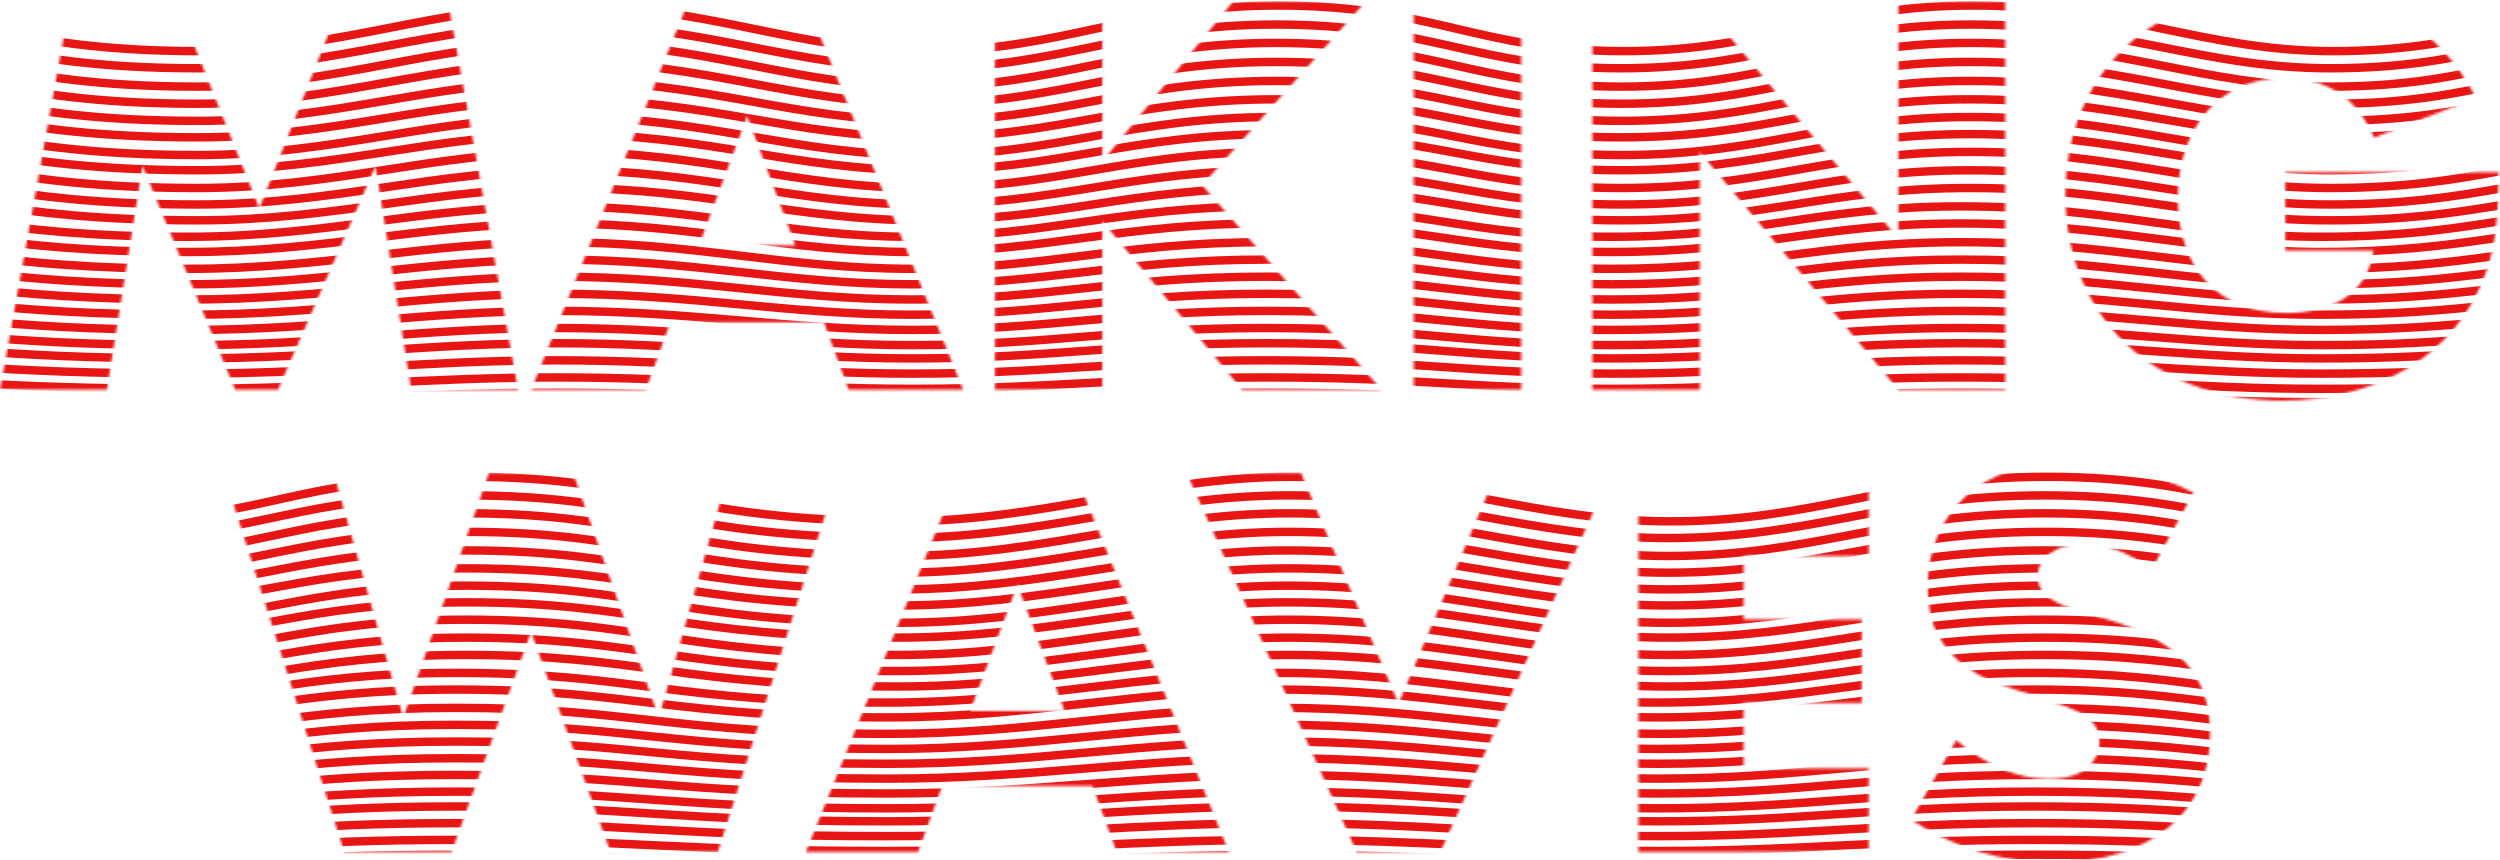 <?xml version="1.0" encoding="UTF-8"?>
<svg width="1023px" height="352px" viewBox="0 0 1023 352" version="1.1" xmlns="http://www.w3.org/2000/svg" xmlns:xlink="http://www.w3.org/1999/xlink">
    <!-- Generator: Sketch 50.2 (55047) - http://www.bohemiancoding.com/sketch -->
    <title>Group 3</title>
    <desc>Created with Sketch.</desc>
    <defs>
        <path d="M0,159.6 L28.12,4.325 L70.739,4.325 L103.912,87.111 L136.865,4.325 L179.485,4.325 L207.605,159.6 L164.766,159.6 L150.486,70.224 L111.382,159.6 L94.246,159.6 L57.119,70.224 L42.839,159.6 L0,159.6 Z M318.739,101.938 L299.407,50.248 L280.074,101.938 L318.739,101.938 Z M330.163,132.623 L268.65,132.623 L258.764,159.6 L212.85,159.6 L275.9,4.325 L322.913,4.325 L385.964,159.6 L340.049,159.6 L330.163,132.623 Z M441.737,68.371 L494.242,4.325 L547.406,4.325 L481.72,77.844 L553.558,159.6 L497.757,159.6 L441.737,92.259 L441.737,159.6 L398.678,159.6 L398.678,4.325 L441.737,4.325 L441.737,68.371 Z M609.551,4.325 L609.551,159.6 L566.492,159.6 L566.492,4.325 L609.551,4.325 Z M638.082,159.6 L638.082,4.325 L681.141,4.325 L760.668,99.261 L760.668,4.325 L803.507,4.325 L803.507,159.6 L760.668,159.6 L681.141,64.664 L681.141,159.6 L638.082,159.6 Z M915.74,72.695 L1001.198,72.695 C1001.198,80.933 1000.832,88.415 1000.1,95.142 C999.368,101.87 997.903,108.116 995.706,113.882 C992.631,121.983 988.457,129.156 983.184,135.403 C977.912,141.649 971.724,146.866 964.621,151.054 C957.517,155.241 949.718,158.433 941.224,160.63 C932.729,162.827 923.795,163.925 914.422,163.925 C901.534,163.925 889.78,161.934 879.162,157.953 C868.544,153.971 859.427,148.377 851.811,141.169 C844.195,133.961 838.264,125.312 834.016,115.221 C829.769,105.13 827.645,93.975 827.645,81.756 C827.645,69.675 829.732,58.589 833.906,48.498 C838.081,38.407 844.012,29.792 851.701,22.653 C859.39,15.514 868.654,9.954 879.492,5.972 C890.33,1.991 902.412,0 915.74,0 C933.022,0 948.18,3.501 961.215,10.503 C974.25,17.505 984.575,28.35 992.191,43.041 L951.329,58.898 C947.521,50.386 942.579,44.276 936.5,40.569 C930.422,36.862 923.502,35.009 915.74,35.009 C909.296,35.009 903.438,36.142 898.165,38.407 C892.892,40.672 888.389,43.899 884.654,48.086 C880.92,52.273 877.99,57.319 875.867,63.222 C873.743,69.126 872.681,75.716 872.681,82.992 C872.681,89.582 873.597,95.691 875.427,101.32 C877.258,106.949 880.004,111.823 883.666,115.942 C887.327,120.061 891.867,123.253 897.286,125.518 C902.705,127.783 909.003,128.916 916.179,128.916 C920.427,128.916 924.528,128.47 928.482,127.577 C932.436,126.685 935.988,125.243 939.137,123.253 C942.286,121.262 944.885,118.688 946.936,115.53 C948.986,112.372 950.377,108.528 951.11,103.998 L915.74,103.998 L915.74,72.695 Z M1118.457,4.325 L1147.016,104.615 L1182.166,4.325 L1216.437,4.325 L1251.587,104.615 L1280.147,4.325 L1325.183,4.325 L1275.753,159.6 L1231.815,159.6 L1199.302,69.606 L1166.788,159.6 L1122.85,159.6 L1073.421,4.325 L1118.457,4.325 Z M1417.644,101.938 L1398.311,50.248 L1378.979,101.938 L1417.644,101.938 Z M1429.067,132.623 L1367.555,132.623 L1357.669,159.6 L1311.754,159.6 L1374.805,4.325 L1421.818,4.325 L1484.868,159.6 L1438.953,159.6 L1429.067,132.623 Z M1514.279,4.325 L1554.262,98.849 L1594.465,4.325 L1641.258,4.325 L1571.397,159.6 L1537.126,159.6 L1467.485,4.325 L1514.279,4.325 Z M1746.681,38.51 L1695.493,38.51 L1695.493,64.458 L1743.825,64.458 L1743.825,98.643 L1695.493,98.643 L1695.493,125.415 L1746.681,125.415 L1746.681,159.6 L1652.435,159.6 L1652.435,4.325 L1746.681,4.325 L1746.681,38.51 Z M1862.429,44.07 C1857.742,40.501 1853.055,37.858 1848.369,36.142 C1843.682,34.426 1839.142,33.568 1834.748,33.568 C1829.182,33.568 1824.642,34.803 1821.127,37.274 C1817.612,39.746 1815.855,42.972 1815.855,46.953 C1815.855,49.699 1816.734,51.964 1818.491,53.749 C1820.249,55.534 1822.555,57.079 1825.411,58.383 C1828.267,59.687 1831.489,60.82 1835.077,61.781 C1838.666,62.742 1842.217,63.771 1845.732,64.87 C1859.792,69.263 1870.081,75.132 1876.598,82.477 C1883.116,89.822 1886.374,99.398 1886.374,111.205 C1886.374,119.168 1884.947,126.376 1882.091,132.829 C1879.235,139.281 1875.061,144.807 1869.568,149.406 C1864.076,154.006 1857.339,157.575 1849.357,160.115 C1841.375,162.655 1832.331,163.925 1822.226,163.925 C1801.282,163.925 1781.877,158.09 1764.009,146.42 L1782.462,113.882 C1788.906,119.237 1795.277,123.218 1801.575,125.827 C1807.873,128.435 1814.097,129.739 1820.249,129.739 C1827.279,129.739 1832.514,128.229 1835.956,125.209 C1839.398,122.188 1841.119,118.756 1841.119,114.912 C1841.119,112.578 1840.679,110.553 1839.801,108.837 C1838.922,107.121 1837.457,105.542 1835.407,104.1 C1833.357,102.659 1830.684,101.32 1827.388,100.085 C1824.093,98.849 1820.102,97.476 1815.415,95.966 C1809.85,94.319 1804.394,92.499 1799.049,90.509 C1793.703,88.518 1788.943,85.875 1784.769,82.58 C1780.595,79.285 1777.226,75.132 1774.663,70.121 C1772.1,65.11 1770.819,58.76 1770.819,51.072 C1770.819,43.384 1772.174,36.416 1774.883,30.17 C1777.593,23.923 1781.4,18.569 1786.307,14.107 C1791.213,9.645 1797.218,6.178 1804.321,3.707 C1811.424,1.236 1819.37,0 1828.157,0 C1836.359,0 1844.927,1.064 1853.861,3.192 C1862.795,5.32 1871.362,8.443 1879.564,12.562 L1862.429,44.07 Z" id="path-1"></path>
        <path d="M0,163.493 L28.716,4.43 L72.239,4.43 L106.115,89.235 L139.767,4.43 L183.289,4.43 L212.005,163.493 L168.258,163.493 L153.676,71.937 L113.743,163.493 L96.244,163.493 L58.33,71.937 L43.747,163.493 L0,163.493 Z M325.496,104.424 L305.753,51.474 L286.011,104.424 L325.496,104.424 Z M337.162,135.857 L274.345,135.857 L264.25,163.493 L217.362,163.493 L281.749,4.43 L329.758,4.43 L394.145,163.493 L347.257,163.493 L337.162,135.857 Z M451.1,70.038 L504.719,4.43 L559.01,4.43 L491.931,79.742 L565.292,163.493 L508.308,163.493 L451.1,94.509 L451.1,163.493 L407.129,163.493 L407.129,4.43 L451.1,4.43 L451.1,70.038 Z M622.472,4.43 L622.472,163.493 L578.5,163.493 L578.5,4.43 L622.472,4.43 Z M651.608,163.493 L651.608,4.43 L695.58,4.43 L776.792,101.682 L776.792,4.43 L820.54,4.43 L820.54,163.493 L776.792,163.493 L695.58,66.241 L695.58,163.493 L651.608,163.493 Z M935.152,74.468 L1022.422,74.468 C1022.422,82.907 1022.048,90.571 1021.3,97.463 C1020.552,104.354 1019.056,110.753 1016.813,116.66 C1013.672,124.958 1009.41,132.306 1004.025,138.705 C998.641,145.104 992.322,150.449 985.068,154.738 C977.814,159.028 969.85,162.297 961.176,164.548 C952.501,166.798 943.378,167.923 933.806,167.923 C920.644,167.923 908.642,165.884 897.798,161.805 C886.955,157.727 877.645,151.996 869.867,144.612 C862.09,137.228 856.033,128.368 851.695,118.031 C847.358,107.694 845.189,96.267 845.189,83.751 C845.189,71.374 847.321,60.018 851.583,49.681 C855.846,39.344 861.903,30.519 869.755,23.205 C877.607,15.892 887.067,10.196 898.135,6.118 C909.202,2.039 921.541,0 935.152,0 C952.8,0 968.28,3.586 981.591,10.759 C994.902,17.932 1005.446,29.042 1013.223,44.09 L971.495,60.334 C967.607,51.614 962.559,45.356 956.352,41.559 C950.145,37.762 943.078,35.863 935.152,35.863 C928.571,35.863 922.588,37.023 917.204,39.344 C911.82,41.664 907.221,44.969 903.407,49.259 C899.593,53.548 896.602,58.717 894.433,64.764 C892.264,70.812 891.18,77.562 891.18,85.016 C891.18,91.767 892.115,98.025 893.984,103.792 C895.854,109.558 898.658,114.55 902.397,118.77 C906.136,122.989 910.773,126.259 916.307,128.579 C921.841,130.9 928.272,132.06 935.6,132.06 C939.938,132.06 944.125,131.603 948.164,130.689 C952.202,129.775 955.829,128.298 959.044,126.259 C962.26,124.219 964.915,121.582 967.008,118.348 C969.102,115.113 970.523,111.175 971.271,106.534 L935.152,106.534 L935.152,74.468 Z M1142.165,4.43 L1171.33,107.167 L1207.225,4.43 L1242.223,4.43 L1278.118,107.167 L1307.283,4.43 L1353.273,4.43 L1302.796,163.493 L1257.927,163.493 L1224.724,71.304 L1191.521,163.493 L1146.652,163.493 L1096.175,4.43 L1142.165,4.43 Z M1447.694,104.424 L1427.952,51.474 L1408.21,104.424 L1447.694,104.424 Z M1459.36,135.857 L1396.544,135.857 L1386.448,163.493 L1339.56,163.493 L1403.947,4.43 L1451.957,4.43 L1516.344,163.493 L1469.456,163.493 L1459.36,135.857 Z M1546.378,4.43 L1587.209,101.26 L1628.264,4.43 L1676.049,4.43 L1604.707,163.493 L1569.71,163.493 L1498.593,4.43 L1546.378,4.43 Z M1783.706,39.449 L1731.434,39.449 L1731.434,66.03 L1780.79,66.03 L1780.79,101.049 L1731.434,101.049 L1731.434,128.474 L1783.706,128.474 L1783.706,163.493 L1687.462,163.493 L1687.462,4.43 L1783.706,4.43 L1783.706,39.449 Z M1901.908,45.145 C1897.122,41.488 1892.336,38.781 1887.55,37.023 C1882.764,35.265 1878.127,34.386 1873.64,34.386 C1867.957,34.386 1863.32,35.652 1859.731,38.183 C1856.141,40.715 1854.347,44.02 1854.347,48.099 C1854.347,50.911 1855.244,53.232 1857.039,55.06 C1858.834,56.888 1861.189,58.471 1864.106,59.807 C1867.022,61.143 1870.312,62.303 1873.977,63.288 C1877.641,64.272 1881.268,65.327 1884.858,66.452 C1899.216,70.952 1909.722,76.965 1916.378,84.489 C1923.033,92.013 1926.361,101.823 1926.361,113.918 C1926.361,122.075 1924.903,129.458 1921.986,136.068 C1919.07,142.678 1914.808,148.339 1909.199,153.05 C1903.59,157.762 1896.71,161.418 1888.559,164.02 C1880.408,166.622 1871.173,167.923 1860.853,167.923 C1839.465,167.923 1819.648,161.946 1801.401,149.992 L1820.246,116.66 C1826.827,122.145 1833.333,126.224 1839.764,128.896 C1846.196,131.568 1852.552,132.904 1858.834,132.904 C1866.013,132.904 1871.359,131.357 1874.874,128.263 C1878.389,125.169 1880.146,121.653 1880.146,117.715 C1880.146,115.324 1879.698,113.25 1878.8,111.492 C1877.903,109.734 1876.407,108.116 1874.313,106.64 C1872.219,105.163 1869.49,103.792 1866.125,102.526 C1862.76,101.26 1858.684,99.854 1853.898,98.307 C1848.215,96.619 1842.643,94.756 1837.184,92.716 C1831.725,90.677 1826.864,87.97 1822.602,84.594 C1818.339,81.219 1814.899,76.965 1812.282,71.831 C1809.665,66.698 1808.356,60.194 1808.356,52.318 C1808.356,44.442 1809.74,37.305 1812.506,30.905 C1815.273,24.506 1819.162,19.021 1824.172,14.451 C1829.183,9.88 1835.315,6.329 1842.569,3.797 C1849.822,1.266 1857.936,0 1866.91,0 C1875.286,0 1884.035,1.09 1893.158,3.27 C1902.282,5.45 1911.031,8.649 1919.407,12.868 L1901.908,45.145 Z" id="path-3"></path>
    </defs>
    <g id="Hero/Landing" stroke="none" stroke-width="1" fill="none" fill-rule="evenodd">
        <g id="Desktop-HD" transform="translate(-186, -286)">
            <g id="Group-3" transform="translate(-796, 282)">
                <g id="Group-2" transform="translate(0, 193)">
                    <g id="Group">
                        <mask id="mask-2" fill="white">
                            <use xlink:href="#path-1"></use>
                        </mask>
                        <g id="Mask"></g>
                        <g id="Group-2" mask="url(#mask-2)" stroke-linecap="square">
                            <g transform="translate(981.292, 6.108)" id="Group">
                                <g>
                                    <path d="M45.348,158.435 C101.231,158.435 118.924,154.639 187.412,154.639 C259.46,154.639 275.427,158.435 363.839,158.435 C423.606,158.435 467.306,154.639 523.775,154.639 C584.547,154.639 623.91,158.435 679.022,158.435 C738.86,158.435 768.743,154.639 833.217,154.639 C900.668,154.639 920.277,158.435 983.453,158.435 C1046.629,158.435 1073.156,154.639 1135.478,154.639 C1200.415,154.639 1236.143,158.435 1292.22,158.435 C1358.174,158.435 1378.047,155.283 1434.635,155.283" id="Line-2" stroke="#E81515" stroke-width="3.456"></path>
                                    <path d="M45.348,153.12 C101.231,153.12 118.924,148.564 187.412,148.564 C259.46,148.564 275.427,153.12 363.839,153.12 C423.606,153.12 467.306,148.564 523.775,148.564 C584.547,148.564 623.91,153.12 679.022,153.12 C738.86,153.12 768.743,148.564 833.217,148.564 C900.668,148.564 920.277,153.12 983.453,153.12 C1046.629,153.12 1073.156,148.564 1135.478,148.564 C1200.415,148.564 1236.143,153.12 1292.22,153.12 C1358.174,153.12 1378.047,149.216 1434.635,149.216" id="Line-2" stroke="#E81515" stroke-width="3.456"></path>
                                    <path d="M45.348,147.046 C101.231,147.046 118.924,141.731 187.412,141.731 C259.46,141.731 275.427,147.046 363.839,147.046 C423.606,147.046 467.306,141.731 523.775,141.731 C584.547,141.731 623.91,147.046 679.022,147.046 C738.86,147.046 768.743,141.731 833.217,141.731 C900.668,141.731 920.277,147.046 983.453,147.046 C1046.629,147.046 1073.156,141.731 1135.478,141.731 C1200.415,141.731 1236.143,147.046 1292.22,147.046 C1358.174,147.046 1378.047,142.388 1434.635,142.388" id="Line-2" stroke="#E81515" stroke-width="3.456"></path>
                                    <path d="M45.348,140.972 C101.231,140.972 118.924,134.898 187.412,134.898 C259.46,134.898 275.427,140.972 363.839,140.972 C423.606,140.972 467.306,134.898 523.775,134.898 C584.547,134.898 623.91,140.972 679.022,140.972 C738.86,140.972 768.743,134.898 833.217,134.898 C900.668,134.898 920.277,140.972 983.453,140.972 C1046.629,140.972 1073.156,134.898 1135.478,134.898 C1200.415,134.898 1236.143,140.972 1292.22,140.972 C1358.174,140.972 1378.047,135.559 1434.635,135.559" id="Line-2" stroke="#E81515" stroke-width="3.456"></path>
                                    <path d="M45.348,135.657 C101.231,135.657 118.924,128.823 187.412,128.823 C259.46,128.823 275.427,135.657 363.839,135.657 C423.606,135.657 467.306,128.823 523.775,128.823 C584.547,128.823 623.91,135.657 679.022,135.657 C738.86,135.657 768.743,128.823 833.217,128.823 C900.668,128.823 920.277,135.657 983.453,135.657 C1046.629,135.657 1073.156,128.823 1135.478,128.823 C1200.415,128.823 1236.143,135.657 1292.22,135.657 C1358.174,135.657 1378.047,129.488 1434.635,129.488" id="Line-2" stroke="#E81515" stroke-width="3.456"></path>
                                    <path d="M45.348,129.583 C101.231,129.583 118.924,121.99 187.412,121.99 C259.46,121.99 275.427,129.583 363.839,129.583 C423.606,129.583 467.306,121.99 523.775,121.99 C584.547,121.99 623.91,129.583 679.022,129.583 C738.86,129.583 768.743,121.99 833.217,121.99 C900.668,121.99 920.277,129.583 983.453,129.583 C1046.629,129.583 1073.156,121.99 1135.478,121.99 C1200.415,121.99 1236.143,129.583 1292.22,129.583 C1358.174,129.583 1378.047,122.657 1434.635,122.657" id="Line-2" stroke="#E81515" stroke-width="3.456"></path>
                                    <path d="M45.348,123.508 C101.231,123.508 118.924,115.156 187.412,115.156 C259.46,115.156 275.427,123.508 363.839,123.508 C423.606,123.508 467.306,115.156 523.775,115.156 C584.547,115.156 623.91,123.508 679.022,123.508 C738.86,123.508 768.743,115.156 833.217,115.156 C900.668,115.156 920.277,123.508 983.453,123.508 C1046.629,123.508 1073.156,115.156 1135.478,115.156 C1200.415,115.156 1236.143,123.508 1292.22,123.508 C1358.174,123.508 1378.047,115.826 1434.635,115.826" id="Line-2" stroke="#E81515" stroke-width="3.456"></path>
                                    <path d="M45.348,117.434 C101.231,117.434 118.924,108.323 187.412,108.323 C259.46,108.323 275.427,117.434 363.839,117.434 C423.606,117.434 467.306,108.323 523.775,108.323 C584.547,108.323 623.91,117.434 679.022,117.434 C738.86,117.434 768.743,108.323 833.217,108.323 C900.668,108.323 920.277,117.434 983.453,117.434 C1046.629,117.434 1073.156,108.323 1135.478,108.323 C1200.415,108.323 1236.143,117.434 1292.22,117.434 C1358.174,117.434 1378.047,108.994 1434.635,108.994" id="Line-2" stroke="#E81515" stroke-width="3.456"></path>
                                    <path d="M45.348,111.36 C101.231,111.36 118.924,101.489 187.412,101.489 C259.46,101.489 275.427,111.36 363.839,111.36 C423.606,111.36 467.306,101.489 523.775,101.489 C584.547,101.489 623.91,111.36 679.022,111.36 C738.86,111.36 768.743,101.489 833.217,101.489 C900.668,101.489 920.277,111.36 983.453,111.36 C1046.629,111.36 1073.156,101.489 1135.478,101.489 C1200.415,101.489 1236.143,111.36 1292.22,111.36 C1358.174,111.36 1378.047,102.163 1434.635,102.163" id="Line-2" stroke="#E81515" stroke-width="3.456"></path>
                                    <path d="M45.348,105.176 C101.231,105.176 118.924,94.546 187.412,94.546 C259.46,94.546 275.427,105.176 363.839,105.176 C423.606,105.176 467.306,94.546 523.775,94.546 C584.547,94.546 623.91,105.176 679.022,105.176 C738.86,105.176 768.743,94.546 833.217,94.546 C900.668,94.546 920.277,105.176 983.453,105.176 C1046.629,105.176 1073.156,94.546 1135.478,94.546 C1200.415,94.546 1236.143,105.176 1292.22,105.176 C1358.174,105.176 1378.047,95.22 1434.635,95.22" id="Line-2" stroke="#E81515" stroke-width="3.456"></path>
                                    <path d="M45.348,98.452 C101.231,98.452 118.924,87.063 187.412,87.063 C259.46,87.063 275.427,98.452 363.839,98.452 C423.606,98.452 467.306,87.063 523.775,87.063 C584.547,87.063 623.91,98.452 679.022,98.452 C738.86,98.452 768.743,87.063 833.217,87.063 C900.668,87.063 920.277,98.452 983.453,98.452 C1046.629,98.452 1073.156,87.063 1135.478,87.063 C1200.415,87.063 1236.143,98.452 1292.22,98.452 C1358.174,98.452 1378.047,87.739 1434.635,87.739" id="Line-2" stroke="#E81515" stroke-width="3.456"></path>
                                    <path d="M45.348,92.384 C101.231,92.384 118.924,80.236 187.412,80.236 C259.46,80.236 275.427,92.384 363.839,92.384 C423.606,92.384 467.306,80.236 523.775,80.236 C584.547,80.236 623.91,92.384 679.022,92.384 C738.86,92.384 768.743,80.236 833.217,80.236 C900.668,80.236 920.277,92.384 983.453,92.384 C1046.629,92.384 1073.156,80.236 1135.478,80.236 C1200.415,80.236 1236.143,92.384 1292.22,92.384 C1358.174,92.384 1378.047,80.912 1434.635,80.912" id="Line-2" stroke="#E81515" stroke-width="3.456"></path>
                                    <path d="M49.47,85.804 C105.354,85.804 123.046,72.896 191.535,72.896 C263.582,72.896 279.549,85.804 367.962,85.804 C427.728,85.804 471.429,72.896 527.898,72.896 C588.67,72.896 628.032,85.804 683.145,85.804 C742.983,85.804 772.866,72.896 837.339,72.896 C904.791,72.896 924.399,85.804 987.575,85.804 C1050.751,85.804 1077.279,72.896 1139.601,72.896 C1204.537,72.896 1240.266,85.804 1296.342,85.804 C1362.297,85.804 1382.17,73.581 1438.758,73.581" id="Line-2" stroke="#E81515" stroke-width="3.456"></path>
                                    <path d="M49.47,79.482 C105.354,79.482 123.046,65.816 191.535,65.816 C263.582,65.816 279.549,79.482 367.962,79.482 C427.728,79.482 471.429,65.816 527.898,65.816 C588.67,65.816 628.032,79.482 683.145,79.482 C742.983,79.482 772.866,65.816 837.339,65.816 C904.791,65.816 924.399,79.482 987.575,79.482 C1050.751,79.482 1077.279,65.816 1139.601,65.816 C1204.537,65.816 1240.266,79.482 1296.342,79.482 C1362.297,79.482 1382.17,66.507 1438.758,66.507" id="Line-2" stroke="#E81515" stroke-width="3.456"></path>
                                    <path d="M49.47,72.896 C105.354,72.896 123.046,58.47 191.535,58.47 C263.582,58.47 279.549,72.896 367.962,72.896 C427.728,72.896 471.429,58.47 527.898,58.47 C588.67,58.47 628.032,72.896 683.145,72.896 C742.983,72.896 772.866,58.47 837.339,58.47 C904.791,58.47 924.399,72.896 987.575,72.896 C1050.751,72.896 1077.279,58.47 1139.601,58.47 C1204.537,58.47 1240.266,72.896 1296.342,72.896 C1362.297,72.896 1382.17,59.168 1438.758,59.168" id="Line-2" stroke="#E81515" stroke-width="3.456"></path>
                                    <path d="M49.47,65.798 C105.354,65.798 123.046,51.371 191.535,51.371 C263.582,51.371 279.549,65.798 367.962,65.798 C427.728,65.798 471.429,51.371 527.898,51.371 C588.67,51.371 628.032,65.798 683.145,65.798 C742.983,65.798 772.866,51.371 837.339,51.371 C904.791,51.371 924.399,65.798 987.575,65.798 C1050.751,65.798 1077.279,51.371 1139.601,51.371 C1204.537,51.371 1240.266,65.798 1296.342,65.798 C1362.297,65.798 1382.17,52.069 1438.758,52.069" id="Line-2" stroke="#E81515" stroke-width="3.456"></path>
                                    <path d="M49.47,59.729 C105.354,59.729 123.046,44.544 191.535,44.544 C263.582,44.544 279.549,59.729 367.962,59.729 C427.728,59.729 471.429,44.544 527.898,44.544 C588.67,44.544 628.032,59.729 683.145,59.729 C742.983,59.729 772.866,44.544 837.339,44.544 C904.791,44.544 924.399,59.729 987.575,59.729 C1050.751,59.729 1077.279,44.544 1139.601,44.544 C1204.537,44.544 1240.266,59.729 1296.342,59.729 C1362.297,59.729 1382.17,45.248 1438.758,45.248" id="Line-2" stroke="#E81515" stroke-width="3.456"></path>
                                    <path d="M49.47,52.044 C105.354,52.044 123.046,37.469 191.535,37.469 C263.582,37.469 279.549,52.655 367.962,52.655 C427.728,52.655 471.429,37.469 527.898,37.469 C588.67,37.469 628.032,52.655 683.145,52.655 C742.983,52.655 772.866,37.469 837.339,37.469 C904.791,37.469 924.399,52.655 987.575,52.655 C1050.751,52.655 1077.279,37.469 1139.601,37.469 C1204.537,37.469 1240.266,52.655 1296.342,52.655 C1362.297,52.655 1382.17,38.145 1438.758,38.145" id="Line-2" stroke="#E81515" stroke-width="3.456"></path>
                                    <path d="M49.47,45.458 C105.354,45.458 123.046,30.13 191.535,30.13 C263.582,30.13 279.549,46.074 367.962,46.074 C427.728,46.074 471.429,30.13 527.898,30.13 C588.67,30.13 628.032,46.074 683.145,46.074 C742.983,46.074 772.866,30.13 837.339,30.13 C904.791,30.13 924.399,46.074 987.575,46.074 C1050.751,46.074 1077.279,30.13 1139.601,30.13 C1204.537,30.13 1240.266,46.074 1296.342,46.074 C1362.297,46.074 1382.17,30.812 1438.758,30.812" id="Line-2" stroke="#E81515" stroke-width="3.456"></path>
                                    <path d="M49.47,38.616 C105.354,38.616 123.046,22.531 191.535,22.531 C263.582,22.531 279.549,39.235 367.962,39.235 C427.728,39.235 471.429,22.531 527.898,22.531 C588.67,22.531 628.032,39.235 683.145,39.235 C742.983,39.235 772.866,22.531 837.339,22.531 C904.791,22.531 924.399,39.235 987.575,39.235 C1050.751,39.235 1077.279,22.531 1139.601,22.531 C1204.537,22.531 1240.266,39.235 1296.342,39.235 C1362.297,39.235 1382.17,23.215 1438.758,23.215" id="Line-2" stroke="#E81515" stroke-width="3.456"></path>
                                    <path d="M49.47,24.441 C105.354,24.441 123.046,7.599 191.535,7.599 C263.582,7.599 279.549,25.062 367.962,25.062 C427.728,25.062 471.429,7.599 527.898,7.599 C588.67,7.599 628.032,25.062 683.145,25.062 C742.983,25.062 772.866,7.599 837.339,7.599 C904.791,7.599 924.399,25.062 987.575,25.062 C1050.751,25.062 1077.279,7.599 1139.601,7.599 C1204.537,7.599 1240.266,25.062 1296.342,25.062 C1362.297,25.062 1382.17,8.285 1438.758,8.285" id="Line-2" stroke="#E81515" stroke-width="3.456"></path>
                                    <path d="M49.47,31.781 C105.354,31.781 123.046,14.938 191.535,14.938 C263.582,14.938 279.549,32.402 367.962,32.402 C427.728,32.402 471.429,14.938 527.898,14.938 C588.67,14.938 628.032,32.402 683.145,32.402 C742.983,32.402 772.866,14.938 837.339,14.938 C904.791,14.938 924.399,32.402 987.575,32.402 C1050.751,32.402 1077.279,14.938 1139.601,14.938 C1204.537,14.938 1240.266,32.402 1296.342,32.402 C1362.297,32.402 1382.17,15.624 1438.758,15.624" id="Line-2" stroke="#E81515" stroke-width="3.456"></path>
                                    <path d="M50.58,17.6 C106.464,17.6 124.156,0 192.644,0 C264.692,0 280.659,18.223 369.072,18.223 C428.838,18.223 472.538,0 529.008,0 C589.78,0 629.142,18.223 684.255,18.223 C744.093,18.223 773.975,0 838.449,0 C905.901,0 925.509,18.223 988.685,18.223 C1051.861,18.223 1078.389,0 1140.71,0 C1205.647,0 1241.375,18.223 1297.452,18.223 C1363.407,18.223 1383.28,0.688 1439.868,0.688" id="Line-2" stroke="#E81515" stroke-width="3.456"></path>
                                </g>
                            </g>
                        </g>
                    </g>
                </g>
                <g id="Group-2" transform="translate(982, 0)">
                    <g id="Group">
                        <mask id="mask-4" fill="white">
                            <use xlink:href="#path-3"></use>
                        </mask>
                        <g id="Mask"></g>
                        <g id="Group-2" mask="url(#mask-4)" stroke-linecap="square">
                            <g transform="translate(-264.829, 6.257)" id="Group">
                                <g>
                                    <path d="M2.134,201.689 L1384.915,201.689" id="Line-2" stroke="#E81515" stroke-width="3.456"></path>
                                    <path d="M38.744,190.3 C91.265,190.3 107.893,189.569 172.26,189.569 C239.972,189.569 254.978,190.3 338.07,190.3 C394.24,190.3 435.311,189.569 488.382,189.569 C545.497,189.569 582.491,190.3 634.287,190.3 C690.524,190.3 718.609,189.569 779.203,189.569 C842.595,189.569 861.023,190.3 920.398,190.3 C979.772,190.3 1004.703,189.569 1063.275,189.569 C1124.304,189.569 1157.882,190.3 1210.585,190.3 C1272.57,190.3 1291.247,189.522 1344.43,189.522" id="Line-2" stroke="#E81515" stroke-width="3.456"></path>
                                    <path d="M38.744,184.855 C91.265,184.855 107.893,183.3 172.26,183.3 C239.972,183.3 254.978,184.855 338.07,184.855 C394.24,184.855 435.311,183.3 488.382,183.3 C545.497,183.3 582.491,184.855 634.287,184.855 C690.524,184.855 718.609,183.3 779.203,183.3 C842.595,183.3 861.023,184.855 920.398,184.855 C979.772,184.855 1004.703,183.3 1063.275,183.3 C1124.304,183.3 1157.882,184.855 1210.585,184.855 C1272.57,184.855 1291.247,183.897 1344.43,183.897" id="Line-2" stroke="#E81515" stroke-width="3.456"></path>
                                    <path d="M42.619,179.411 C95.14,179.411 111.767,177.077 176.134,177.077 C243.846,177.077 258.853,179.411 341.945,179.411 C398.115,179.411 439.185,177.077 492.256,177.077 C549.372,177.077 586.365,179.411 638.161,179.411 C694.398,179.411 722.483,177.077 783.077,177.077 C846.47,177.077 864.898,179.411 924.272,179.411 C983.647,179.411 1008.578,177.077 1067.149,177.077 C1128.178,177.077 1161.757,179.411 1214.459,179.411 C1276.445,179.411 1295.122,177.708 1348.304,177.708" id="Line-2" stroke="#E81515" stroke-width="3.456"></path>
                                    <path d="M42.619,173.966 C95.14,173.966 111.767,170.855 176.134,170.855 C243.846,170.855 258.853,173.966 341.945,173.966 C398.115,173.966 439.185,170.855 492.256,170.855 C549.372,170.855 586.365,173.966 638.161,173.966 C694.398,173.966 722.483,170.855 783.077,170.855 C846.47,170.855 864.898,173.966 924.272,173.966 C983.647,173.966 1008.578,170.855 1067.149,170.855 C1128.178,170.855 1161.757,173.966 1214.459,173.966 C1276.445,173.966 1295.122,171.503 1348.304,171.503" id="Line-2" stroke="#E81515" stroke-width="3.456"></path>
                                    <path d="M42.619,167.744 C95.14,167.744 111.767,164.633 176.134,164.633 C243.846,164.633 258.853,167.744 341.945,167.744 C398.115,167.744 439.185,164.633 492.256,164.633 C549.372,164.633 586.365,167.744 638.161,167.744 C694.398,167.744 722.483,164.633 783.077,164.633 C846.47,164.633 864.898,167.744 924.272,167.744 C983.647,167.744 1008.578,164.633 1067.149,164.633 C1128.178,164.633 1161.757,167.744 1214.459,167.744 C1276.445,167.744 1295.122,165.281 1348.304,165.281" id="Line-2" stroke="#E81515" stroke-width="3.456"></path>
                                    <path d="M42.619,162.299 C95.14,162.299 111.767,158.41 176.134,158.41 C243.846,158.41 258.853,162.299 341.945,162.299 C398.115,162.299 439.185,158.41 492.256,158.41 C549.372,158.41 586.365,162.299 638.161,162.299 C694.398,162.299 722.483,158.41 783.077,158.41 C846.47,158.41 864.898,162.299 924.272,162.299 C983.647,162.299 1008.578,158.41 1067.149,158.41 C1128.178,158.41 1161.757,162.299 1214.459,162.299 C1276.445,162.299 1295.122,159.07 1348.304,159.07" id="Line-2" stroke="#E81515" stroke-width="3.456"></path>
                                    <path d="M42.619,156.855 C95.14,156.855 111.767,152.188 176.134,152.188 C243.846,152.188 258.853,156.855 341.945,156.855 C398.115,156.855 439.185,152.188 492.256,152.188 C549.372,152.188 586.365,156.855 638.161,156.855 C694.398,156.855 722.483,152.188 783.077,152.188 C846.47,152.188 864.898,156.855 924.272,156.855 C983.647,156.855 1008.578,152.188 1067.149,152.188 C1128.178,152.188 1161.757,156.855 1214.459,156.855 C1276.445,156.855 1295.122,152.856 1348.304,152.856" id="Line-2" stroke="#E81515" stroke-width="3.456"></path>
                                    <path d="M42.619,150.632 C95.14,150.632 111.767,145.188 176.134,145.188 C243.846,145.188 258.853,150.632 341.945,150.632 C398.115,150.632 439.185,145.188 492.256,145.188 C549.372,145.188 586.365,150.632 638.161,150.632 C694.398,150.632 722.483,145.188 783.077,145.188 C846.47,145.188 864.898,150.632 924.272,150.632 C983.647,150.632 1008.578,145.188 1067.149,145.188 C1128.178,145.188 1161.757,150.632 1214.459,150.632 C1276.445,150.632 1295.122,145.861 1348.304,145.861" id="Line-2" stroke="#E81515" stroke-width="3.456"></path>
                                    <path d="M42.619,144.41 C95.14,144.41 111.767,138.188 176.134,138.188 C243.846,138.188 258.853,144.41 341.945,144.41 C398.115,144.41 439.185,138.188 492.256,138.188 C549.372,138.188 586.365,144.41 638.161,144.41 C694.398,144.41 722.483,138.188 783.077,138.188 C846.47,138.188 864.898,144.41 924.272,144.41 C983.647,144.41 1008.578,138.188 1067.149,138.188 C1128.178,138.188 1161.757,144.41 1214.459,144.41 C1276.445,144.41 1295.122,138.865 1348.304,138.865" id="Line-2" stroke="#E81515" stroke-width="3.456"></path>
                                    <path d="M42.619,138.966 C95.14,138.966 111.767,131.965 176.134,131.965 C243.846,131.965 258.853,138.966 341.945,138.966 C398.115,138.966 439.185,131.965 492.256,131.965 C549.372,131.965 586.365,138.966 638.161,138.966 C694.398,138.966 722.483,131.965 783.077,131.965 C846.47,131.965 864.898,138.966 924.272,138.966 C983.647,138.966 1008.578,131.965 1067.149,131.965 C1128.178,131.965 1161.757,138.966 1214.459,138.966 C1276.445,138.966 1295.122,132.646 1348.304,132.646" id="Line-2" stroke="#E81515" stroke-width="3.456"></path>
                                    <path d="M42.619,132.743 C95.14,132.743 111.767,124.965 176.134,124.965 C243.846,124.965 258.853,132.743 341.945,132.743 C398.115,132.743 439.185,124.965 492.256,124.965 C549.372,124.965 586.365,132.743 638.161,132.743 C694.398,132.743 722.483,124.965 783.077,124.965 C846.47,124.965 864.898,132.743 924.272,132.743 C983.647,132.743 1008.578,124.965 1067.149,124.965 C1128.178,124.965 1161.757,132.743 1214.459,132.743 C1276.445,132.743 1295.122,125.649 1348.304,125.649" id="Line-2" stroke="#E81515" stroke-width="3.456"></path>
                                    <path d="M42.619,126.521 C95.14,126.521 111.767,117.965 176.134,117.965 C243.846,117.965 258.853,126.521 341.945,126.521 C398.115,126.521 439.185,117.965 492.256,117.965 C549.372,117.965 586.365,126.521 638.161,126.521 C694.398,126.521 722.483,117.965 783.077,117.965 C846.47,117.965 864.898,126.521 924.272,126.521 C983.647,126.521 1008.578,117.965 1067.149,117.965 C1128.178,117.965 1161.757,126.521 1214.459,126.521 C1276.445,126.521 1295.122,118.651 1348.304,118.651" id="Line-2" stroke="#E81515" stroke-width="3.456"></path>
                                    <path d="M42.619,120.298 C95.14,120.298 111.767,110.965 176.134,110.965 C243.846,110.965 258.853,120.298 341.945,120.298 C398.115,120.298 439.185,110.965 492.256,110.965 C549.372,110.965 586.365,120.298 638.161,120.298 C694.398,120.298 722.483,110.965 783.077,110.965 C846.47,110.965 864.898,120.298 924.272,120.298 C983.647,120.298 1008.578,110.965 1067.149,110.965 C1128.178,110.965 1161.757,120.298 1214.459,120.298 C1276.445,120.298 1295.122,111.653 1348.304,111.653" id="Line-2" stroke="#E81515" stroke-width="3.456"></path>
                                    <path d="M42.619,114.076 C95.14,114.076 111.767,103.965 176.134,103.965 C243.846,103.965 258.853,114.076 341.945,114.076 C398.115,114.076 439.185,103.965 492.256,103.965 C549.372,103.965 586.365,114.076 638.161,114.076 C694.398,114.076 722.483,103.965 783.077,103.965 C846.47,103.965 864.898,114.076 924.272,114.076 C983.647,114.076 1008.578,103.965 1067.149,103.965 C1128.178,103.965 1161.757,114.076 1214.459,114.076 C1276.445,114.076 1295.122,104.654 1348.304,104.654" id="Line-2" stroke="#E81515" stroke-width="3.456"></path>
                                    <path d="M42.619,107.741 C95.14,107.741 111.767,96.852 176.134,96.852 C243.846,96.852 258.853,107.741 341.945,107.741 C398.115,107.741 439.185,96.852 492.256,96.852 C549.372,96.852 586.365,107.741 638.161,107.741 C694.398,107.741 722.483,96.852 783.077,96.852 C846.47,96.852 864.898,107.741 924.272,107.741 C983.647,107.741 1008.578,96.852 1067.149,96.852 C1128.178,96.852 1161.757,107.741 1214.459,107.741 C1276.445,107.741 1295.122,97.543 1348.304,97.543" id="Line-2" stroke="#E81515" stroke-width="3.456"></path>
                                    <path d="M42.619,100.854 C95.14,100.854 111.767,89.187 176.134,89.187 C243.846,89.187 258.853,100.854 341.945,100.854 C398.115,100.854 439.185,89.187 492.256,89.187 C549.372,89.187 586.365,100.854 638.161,100.854 C694.398,100.854 722.483,89.187 783.077,89.187 C846.47,89.187 864.898,100.854 924.272,100.854 C983.647,100.854 1008.578,89.187 1067.149,89.187 C1128.178,89.187 1161.757,100.854 1214.459,100.854 C1276.445,100.854 1295.122,89.879 1348.304,89.879" id="Line-2" stroke="#E81515" stroke-width="3.456"></path>
                                    <path d="M42.619,94.637 C95.14,94.637 111.767,82.193 176.134,82.193 C243.846,82.193 258.853,94.637 341.945,94.637 C398.115,94.637 439.185,82.193 492.256,82.193 C549.372,82.193 586.365,94.637 638.161,94.637 C694.398,94.637 722.483,82.193 783.077,82.193 C846.47,82.193 864.898,94.637 924.272,94.637 C983.647,94.637 1008.578,82.193 1067.149,82.193 C1128.178,82.193 1161.757,94.637 1214.459,94.637 C1276.445,94.637 1295.122,82.886 1348.304,82.886" id="Line-2" stroke="#E81515" stroke-width="3.456"></path>
                                    <path d="M46.493,87.897 C99.014,87.897 115.642,74.674 180.009,74.674 C247.721,74.674 262.727,87.897 345.819,87.897 C401.989,87.897 443.06,74.674 496.131,74.674 C553.246,74.674 590.24,87.897 642.036,87.897 C698.273,87.897 726.357,74.674 786.951,74.674 C850.344,74.674 868.772,87.897 928.147,87.897 C987.521,87.897 1012.452,74.674 1071.024,74.674 C1132.053,74.674 1165.631,87.897 1218.333,87.897 C1280.319,87.897 1298.996,75.375 1352.179,75.375" id="Line-2" stroke="#E81515" stroke-width="3.456"></path>
                                    <path d="M46.493,81.421 C99.014,81.421 115.642,67.421 180.009,67.421 C247.721,67.421 262.727,81.421 345.819,81.421 C401.989,81.421 443.06,67.421 496.131,67.421 C553.246,67.421 590.24,81.421 642.036,81.421 C698.273,81.421 726.357,67.421 786.951,67.421 C850.344,67.421 868.772,81.421 928.147,81.421 C987.521,81.421 1012.452,67.421 1071.024,67.421 C1132.053,67.421 1165.631,81.421 1218.333,81.421 C1280.319,81.421 1298.996,68.129 1352.179,68.129" id="Line-2" stroke="#E81515" stroke-width="3.456"></path>
                                    <path d="M46.493,74.674 C99.014,74.674 115.642,59.896 180.009,59.896 C247.721,59.896 262.727,74.674 345.819,74.674 C401.989,74.674 443.06,59.896 496.131,59.896 C553.246,59.896 590.24,74.674 642.036,74.674 C698.273,74.674 726.357,59.896 786.951,59.896 C850.344,59.896 868.772,74.674 928.147,74.674 C987.521,74.674 1012.452,59.896 1071.024,59.896 C1132.053,59.896 1165.631,74.674 1218.333,74.674 C1280.319,74.674 1298.996,60.611 1352.179,60.611" id="Line-2" stroke="#E81515" stroke-width="3.456"></path>
                                    <path d="M46.493,67.403 C99.014,67.403 115.642,52.624 180.009,52.624 C247.721,52.624 262.727,67.403 345.819,67.403 C401.989,67.403 443.06,52.624 496.131,52.624 C553.246,52.624 590.24,67.403 642.036,67.403 C698.273,67.403 726.357,52.624 786.951,52.624 C850.344,52.624 868.772,67.403 928.147,67.403 C987.521,67.403 1012.452,52.624 1071.024,52.624 C1132.053,52.624 1165.631,67.403 1218.333,67.403 C1280.319,67.403 1298.996,53.339 1352.179,53.339" id="Line-2" stroke="#E81515" stroke-width="3.456"></path>
                                    <path d="M46.493,61.186 C99.014,61.186 115.642,45.63 180.009,45.63 C247.721,45.63 262.727,61.186 345.819,61.186 C401.989,61.186 443.06,45.63 496.131,45.63 C553.246,45.63 590.24,61.186 642.036,61.186 C698.273,61.186 726.357,45.63 786.951,45.63 C850.344,45.63 868.772,61.186 928.147,61.186 C987.521,61.186 1012.452,45.63 1071.024,45.63 C1132.053,45.63 1165.631,61.186 1218.333,61.186 C1280.319,61.186 1298.996,46.351 1352.179,46.351" id="Line-2" stroke="#E81515" stroke-width="3.456"></path>
                                    <path d="M46.493,53.313 C99.014,53.313 115.642,38.383 180.009,38.383 C247.721,38.383 262.727,53.939 345.819,53.939 C401.989,53.939 443.06,38.383 496.131,38.383 C553.246,38.383 590.24,53.939 642.036,53.939 C698.273,53.939 726.357,38.383 786.951,38.383 C850.344,38.383 868.772,53.939 928.147,53.939 C987.521,53.939 1012.452,38.383 1071.024,38.383 C1132.053,38.383 1165.631,53.939 1218.333,53.939 C1280.319,53.939 1298.996,39.075 1352.179,39.075" id="Line-2" stroke="#E81515" stroke-width="3.456"></path>
                                    <path d="M46.493,46.566 C99.014,46.566 115.642,30.865 180.009,30.865 C247.721,30.865 262.727,47.198 345.819,47.198 C401.989,47.198 443.06,30.865 496.131,30.865 C553.246,30.865 590.24,47.198 642.036,47.198 C698.273,47.198 726.357,30.865 786.951,30.865 C850.344,30.865 868.772,47.198 928.147,47.198 C987.521,47.198 1012.452,30.865 1071.024,30.865 C1132.053,30.865 1165.631,47.198 1218.333,47.198 C1280.319,47.198 1298.996,31.563 1352.179,31.563" id="Line-2" stroke="#E81515" stroke-width="3.456"></path>
                                    <path d="M46.493,39.558 C99.014,39.558 115.642,23.081 180.009,23.081 C247.721,23.081 262.727,40.192 345.819,40.192 C401.989,40.192 443.06,23.081 496.131,23.081 C553.246,23.081 590.24,40.192 642.036,40.192 C698.273,40.192 726.357,23.081 786.951,23.081 C850.344,23.081 868.772,40.192 928.147,40.192 C987.521,40.192 1012.452,23.081 1071.024,23.081 C1132.053,23.081 1165.631,40.192 1218.333,40.192 C1280.319,40.192 1298.996,23.781 1352.179,23.781" id="Line-2" stroke="#E81515" stroke-width="3.456"></path>
                                    <path d="M46.493,25.038 C99.014,25.038 115.642,7.784 180.009,7.784 C247.721,7.784 262.727,25.673 345.819,25.673 C401.989,25.673 443.06,7.784 496.131,7.784 C553.246,7.784 590.24,25.673 642.036,25.673 C698.273,25.673 726.357,7.784 786.951,7.784 C850.344,7.784 868.772,25.673 928.147,25.673 C987.521,25.673 1012.452,7.784 1071.024,7.784 C1132.053,7.784 1165.631,25.673 1218.333,25.673 C1280.319,25.673 1298.996,8.487 1352.179,8.487" id="Line-2" stroke="#E81515" stroke-width="3.456"></path>
                                    <path d="M46.493,32.556 C99.014,32.556 115.642,15.303 180.009,15.303 C247.721,15.303 262.727,33.192 345.819,33.192 C401.989,33.192 443.06,15.303 496.131,15.303 C553.246,15.303 590.24,33.192 642.036,33.192 C698.273,33.192 726.357,15.303 786.951,15.303 C850.344,15.303 868.772,33.192 928.147,33.192 C987.521,33.192 1012.452,15.303 1071.024,15.303 C1132.053,15.303 1165.631,33.192 1218.333,33.192 C1280.319,33.192 1298.996,16.005 1352.179,16.005" id="Line-2" stroke="#E81515" stroke-width="3.456"></path>
                                    <path d="M47.536,18.03 C100.057,18.03 116.685,0 181.052,0 C248.764,0 263.77,18.667 346.862,18.667 C403.032,18.667 444.103,0 497.174,0 C554.289,0 591.283,18.667 643.079,18.667 C699.316,18.667 727.4,0 787.994,0 C851.387,0 869.815,18.667 929.19,18.667 C988.564,18.667 1013.495,0 1072.067,0 C1133.096,0 1166.674,18.667 1219.376,18.667 C1281.362,18.667 1300.039,0.705 1353.222,0.705" id="Line-2" stroke="#E81515" stroke-width="3.456"></path>
                                    <path d="M2.132,196.004 L1396.54,196.004" id="Line-2" stroke="#E81515" stroke-width="3.456"></path>
                                </g>
                            </g>
                        </g>
                    </g>
                </g>
            </g>
        </g>
    </g>
</svg>
